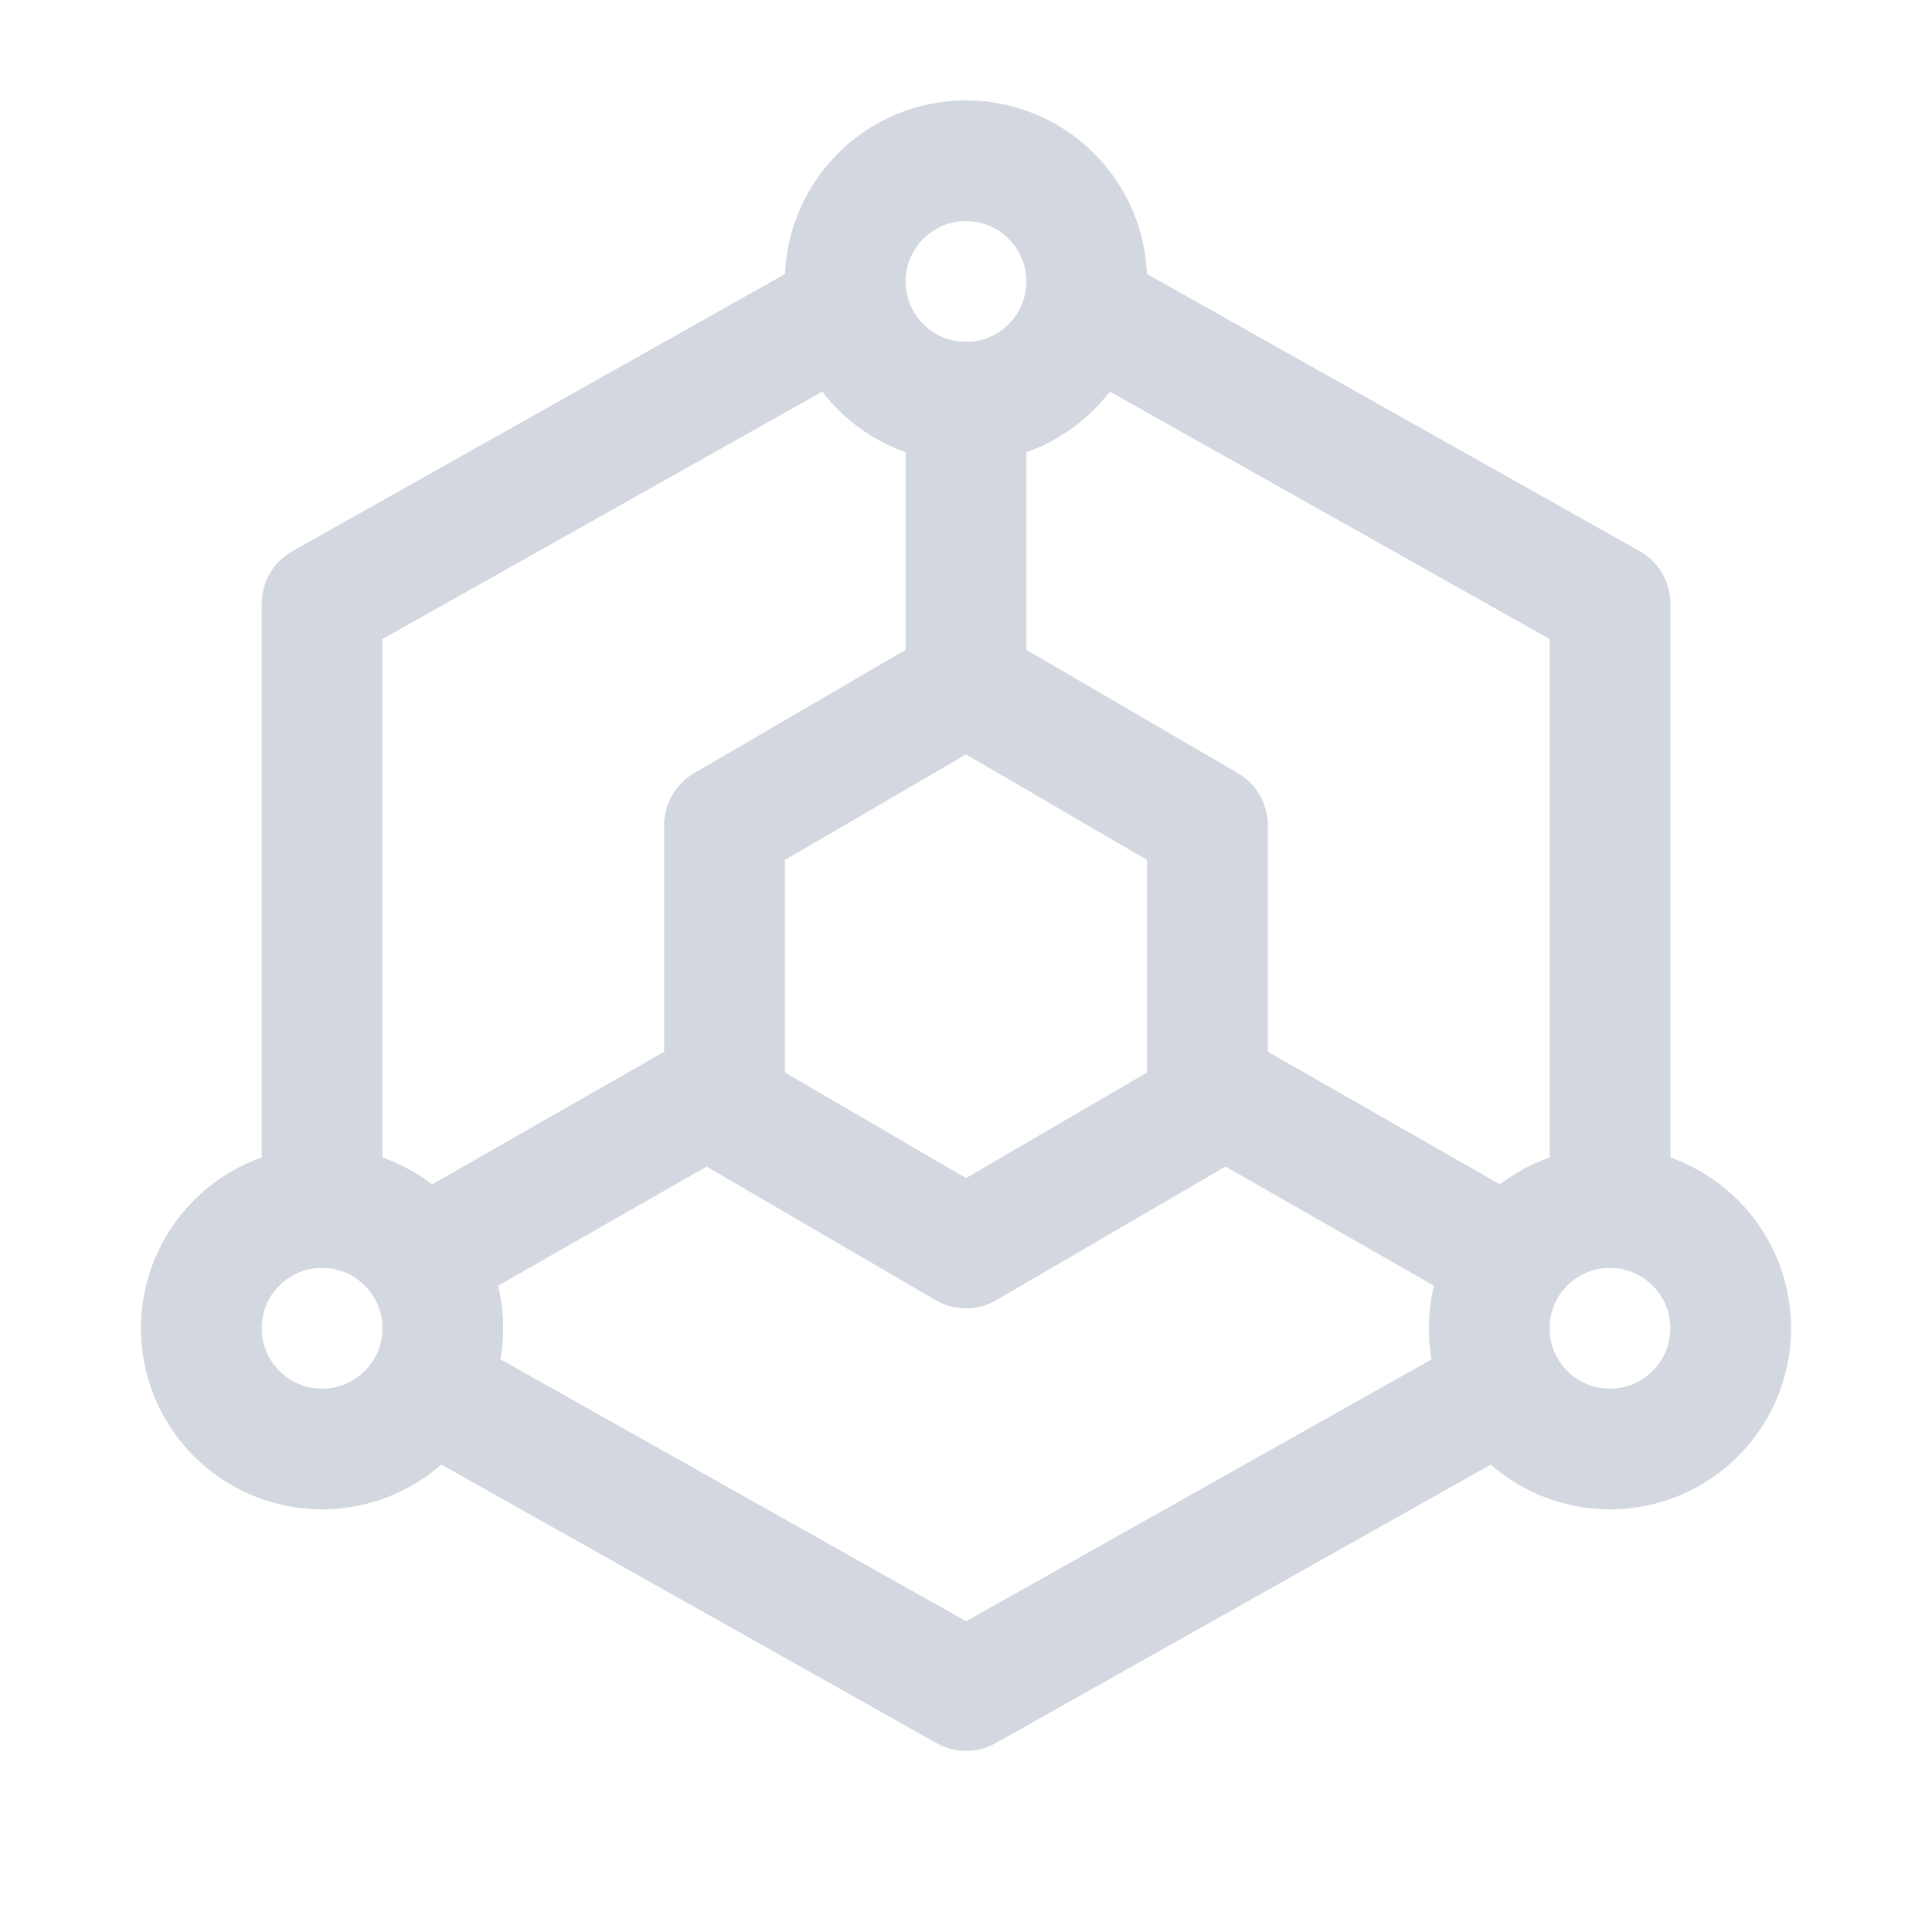 <svg width="20" height="20" viewBox="0 0 20 20" fill="none" xmlns="http://www.w3.org/2000/svg">
<path d="M16.667 12.5V6.25L11.459 3.32M8.542 3.32L3.334 6.25V12.5M4.584 14.453L10.001 17.5L13.334 15.625L15.417 14.453" stroke="#D3D8E0" stroke-width="1.25" stroke-linecap="round" stroke-linejoin="round"/>
<path d="M8.75 7.815L7.5 8.544V10.003V11.461L8.75 12.19L10 12.919L11.25 12.19L12.5 11.461V10.003V8.544L11.25 7.815L10 7.086L8.75 7.815Z" stroke="#D3D8E0" stroke-width="1.25" stroke-linecap="round" stroke-linejoin="round"/>
<path d="M10 7.081V4.164" stroke="#D3D8E0" stroke-width="1.25" stroke-linecap="round" stroke-linejoin="round"/>
<path d="M12.5 11.25L15.417 12.917" stroke="#D3D8E0" stroke-width="1.25" stroke-linecap="round" stroke-linejoin="round"/>
<path d="M7.501 11.25L4.584 12.917" stroke="#D3D8E0" stroke-width="1.25" stroke-linecap="round" stroke-linejoin="round"/>
<path d="M10 4.164C10.69 4.164 11.25 3.604 11.25 2.914C11.25 2.224 10.69 1.664 10 1.664C9.31 1.664 8.75 2.224 8.75 2.914C8.75 3.604 9.31 4.164 10 4.164Z" stroke="#D3D8E0" stroke-width="1.25" stroke-linecap="round" stroke-linejoin="round"/>
<path d="M3.334 15C4.024 15 4.584 14.44 4.584 13.75C4.584 13.06 4.024 12.5 3.334 12.5C2.644 12.5 2.084 13.06 2.084 13.75C2.084 14.44 2.644 15 3.334 15Z" stroke="#D3D8E0" stroke-width="1.25" stroke-linecap="round" stroke-linejoin="round"/>
<path d="M16.666 15C17.356 15 17.916 14.44 17.916 13.75C17.916 13.06 17.356 12.5 16.666 12.5C15.976 12.5 15.416 13.06 15.416 13.75C15.416 14.44 15.976 15 16.666 15Z" stroke="#D3D8E0" stroke-width="1.25" stroke-linecap="round" stroke-linejoin="round"/>
</svg>
